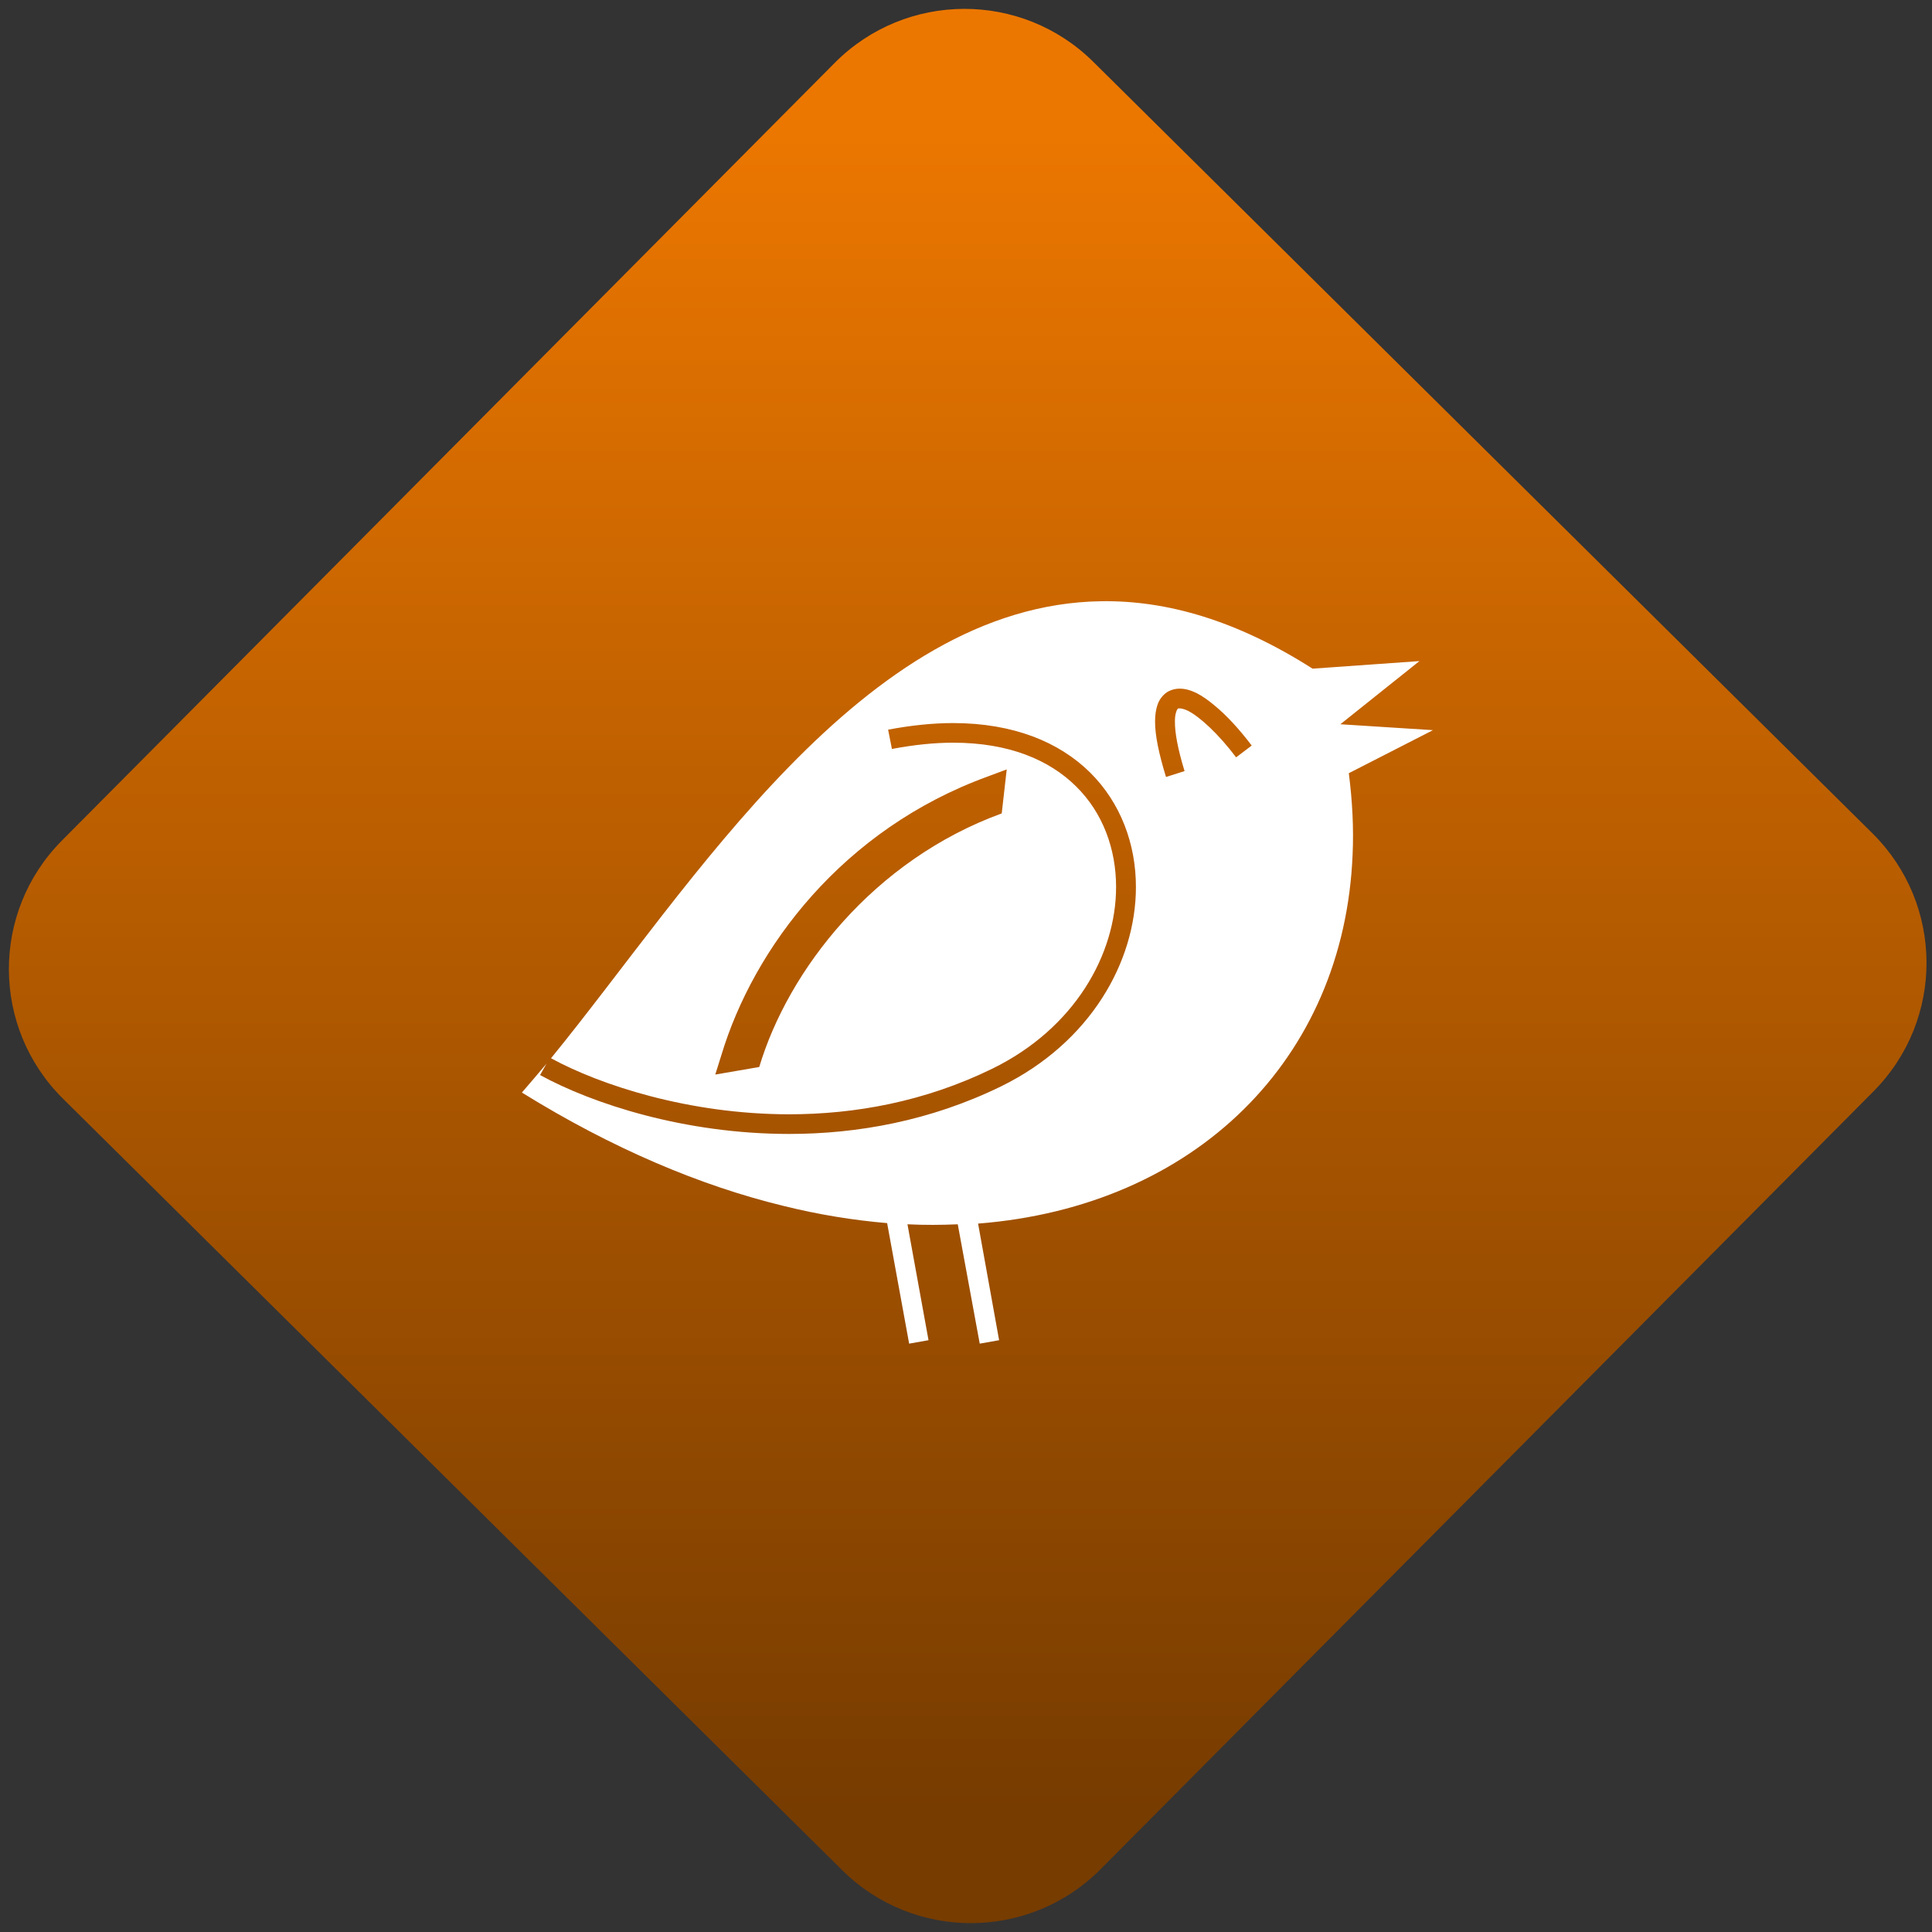 <svg width="64" height="64" viewBox="0 0 64 64" version="1.1"><rect x="0" y="0" width="64" height="64" fill="#333333" stroke="none"/><defs><linearGradient id="linear-pattern-0" gradientUnits="userSpaceOnUse" x1="0" y1="0" x2="0" y2="1" gradientTransform="matrix(60, 0, 0, 56, 0, 4)"><stop offset="0" stop-color="#ec7700" stop-opacity="1"/><stop offset="1" stop-color="#773c00" stop-opacity="1"/></linearGradient></defs><path fill="url(#linear-pattern-0)" fill-opacity="1" d="M 36.219 2.051 L 62.027 27.605 C 64.402 29.957 64.418 33.785 62.059 36.156 L 36.461 61.918 C 34.105 64.289 30.27 64.305 27.895 61.949 L 2.086 36.395 C -0.289 34.043 -0.305 30.215 2.051 27.844 L 27.652 2.082 C 30.008 -0.289 33.844 -0.305 36.219 2.051 Z M 36.219 2.051 " /><g transform="matrix(1.008,0,0,1.003,16.221,16.077)"><path fill-rule="nonzero" fill="rgb(100%, 100%, 100%)" fill-opacity="1" d="M 20.102 3.828 C 12.25 3.938 6.633 13.242 2.016 18.922 C 3.633 19.809 6.555 20.773 9.844 20.773 C 11.996 20.773 14.297 20.359 16.52 19.266 C 19.234 17.93 20.586 15.484 20.586 13.266 C 20.586 12 20.145 10.805 19.266 9.938 C 18.391 9.07 17.066 8.5 15.23 8.5 C 14.617 8.5 13.941 8.57 13.219 8.707 L 13.094 8.07 C 13.852 7.926 14.57 7.852 15.23 7.852 C 17.203 7.852 18.715 8.477 19.727 9.48 C 20.738 10.484 21.238 11.848 21.238 13.266 C 21.238 15.742 19.734 18.406 16.812 19.848 C 14.484 20.992 12.078 21.422 9.844 21.422 C 6.398 21.422 3.375 20.422 1.656 19.477 L 1.867 19.102 C 1.594 19.426 1.32 19.754 1.059 20.055 C 4.031 21.906 6.93 23.133 9.648 23.797 C 10.82 24.09 11.961 24.273 13.062 24.367 L 13.785 28.348 L 14.422 28.234 L 13.73 24.406 C 14.293 24.434 14.844 24.43 15.383 24.406 L 16.105 28.348 L 16.742 28.234 L 16.051 24.383 C 23.184 23.82 28.086 18.957 28.359 12.188 C 28.398 11.324 28.352 10.43 28.234 9.508 L 31 8.086 L 27.957 7.891 L 30.555 5.805 L 27.043 6.055 C 24.543 4.453 22.242 3.797 20.102 3.828 M 22.672 6.715 C 22.871 6.715 23.051 6.773 23.242 6.867 C 23.43 6.965 23.625 7.105 23.82 7.27 C 24.219 7.598 24.633 8.051 25.043 8.594 L 24.531 8.984 C 23.953 8.215 23.344 7.648 22.945 7.445 C 22.816 7.383 22.719 7.367 22.672 7.367 L 22.629 7.367 L 22.602 7.395 C 22.57 7.434 22.516 7.578 22.52 7.805 C 22.516 8.156 22.609 8.691 22.836 9.438 L 22.227 9.633 C 21.988 8.852 21.867 8.258 21.867 7.805 C 21.867 7.578 21.895 7.387 21.961 7.211 C 22.027 7.039 22.156 6.883 22.32 6.797 C 22.434 6.742 22.555 6.715 22.672 6.715 M 16.992 9.383 L 16.828 10.836 C 12.609 12.379 9.812 16.016 8.859 19.211 L 7.414 19.461 L 7.609 18.836 C 8.672 15.277 11.602 11.359 16.367 9.617 L 16.992 9.383 "/></g></svg>
